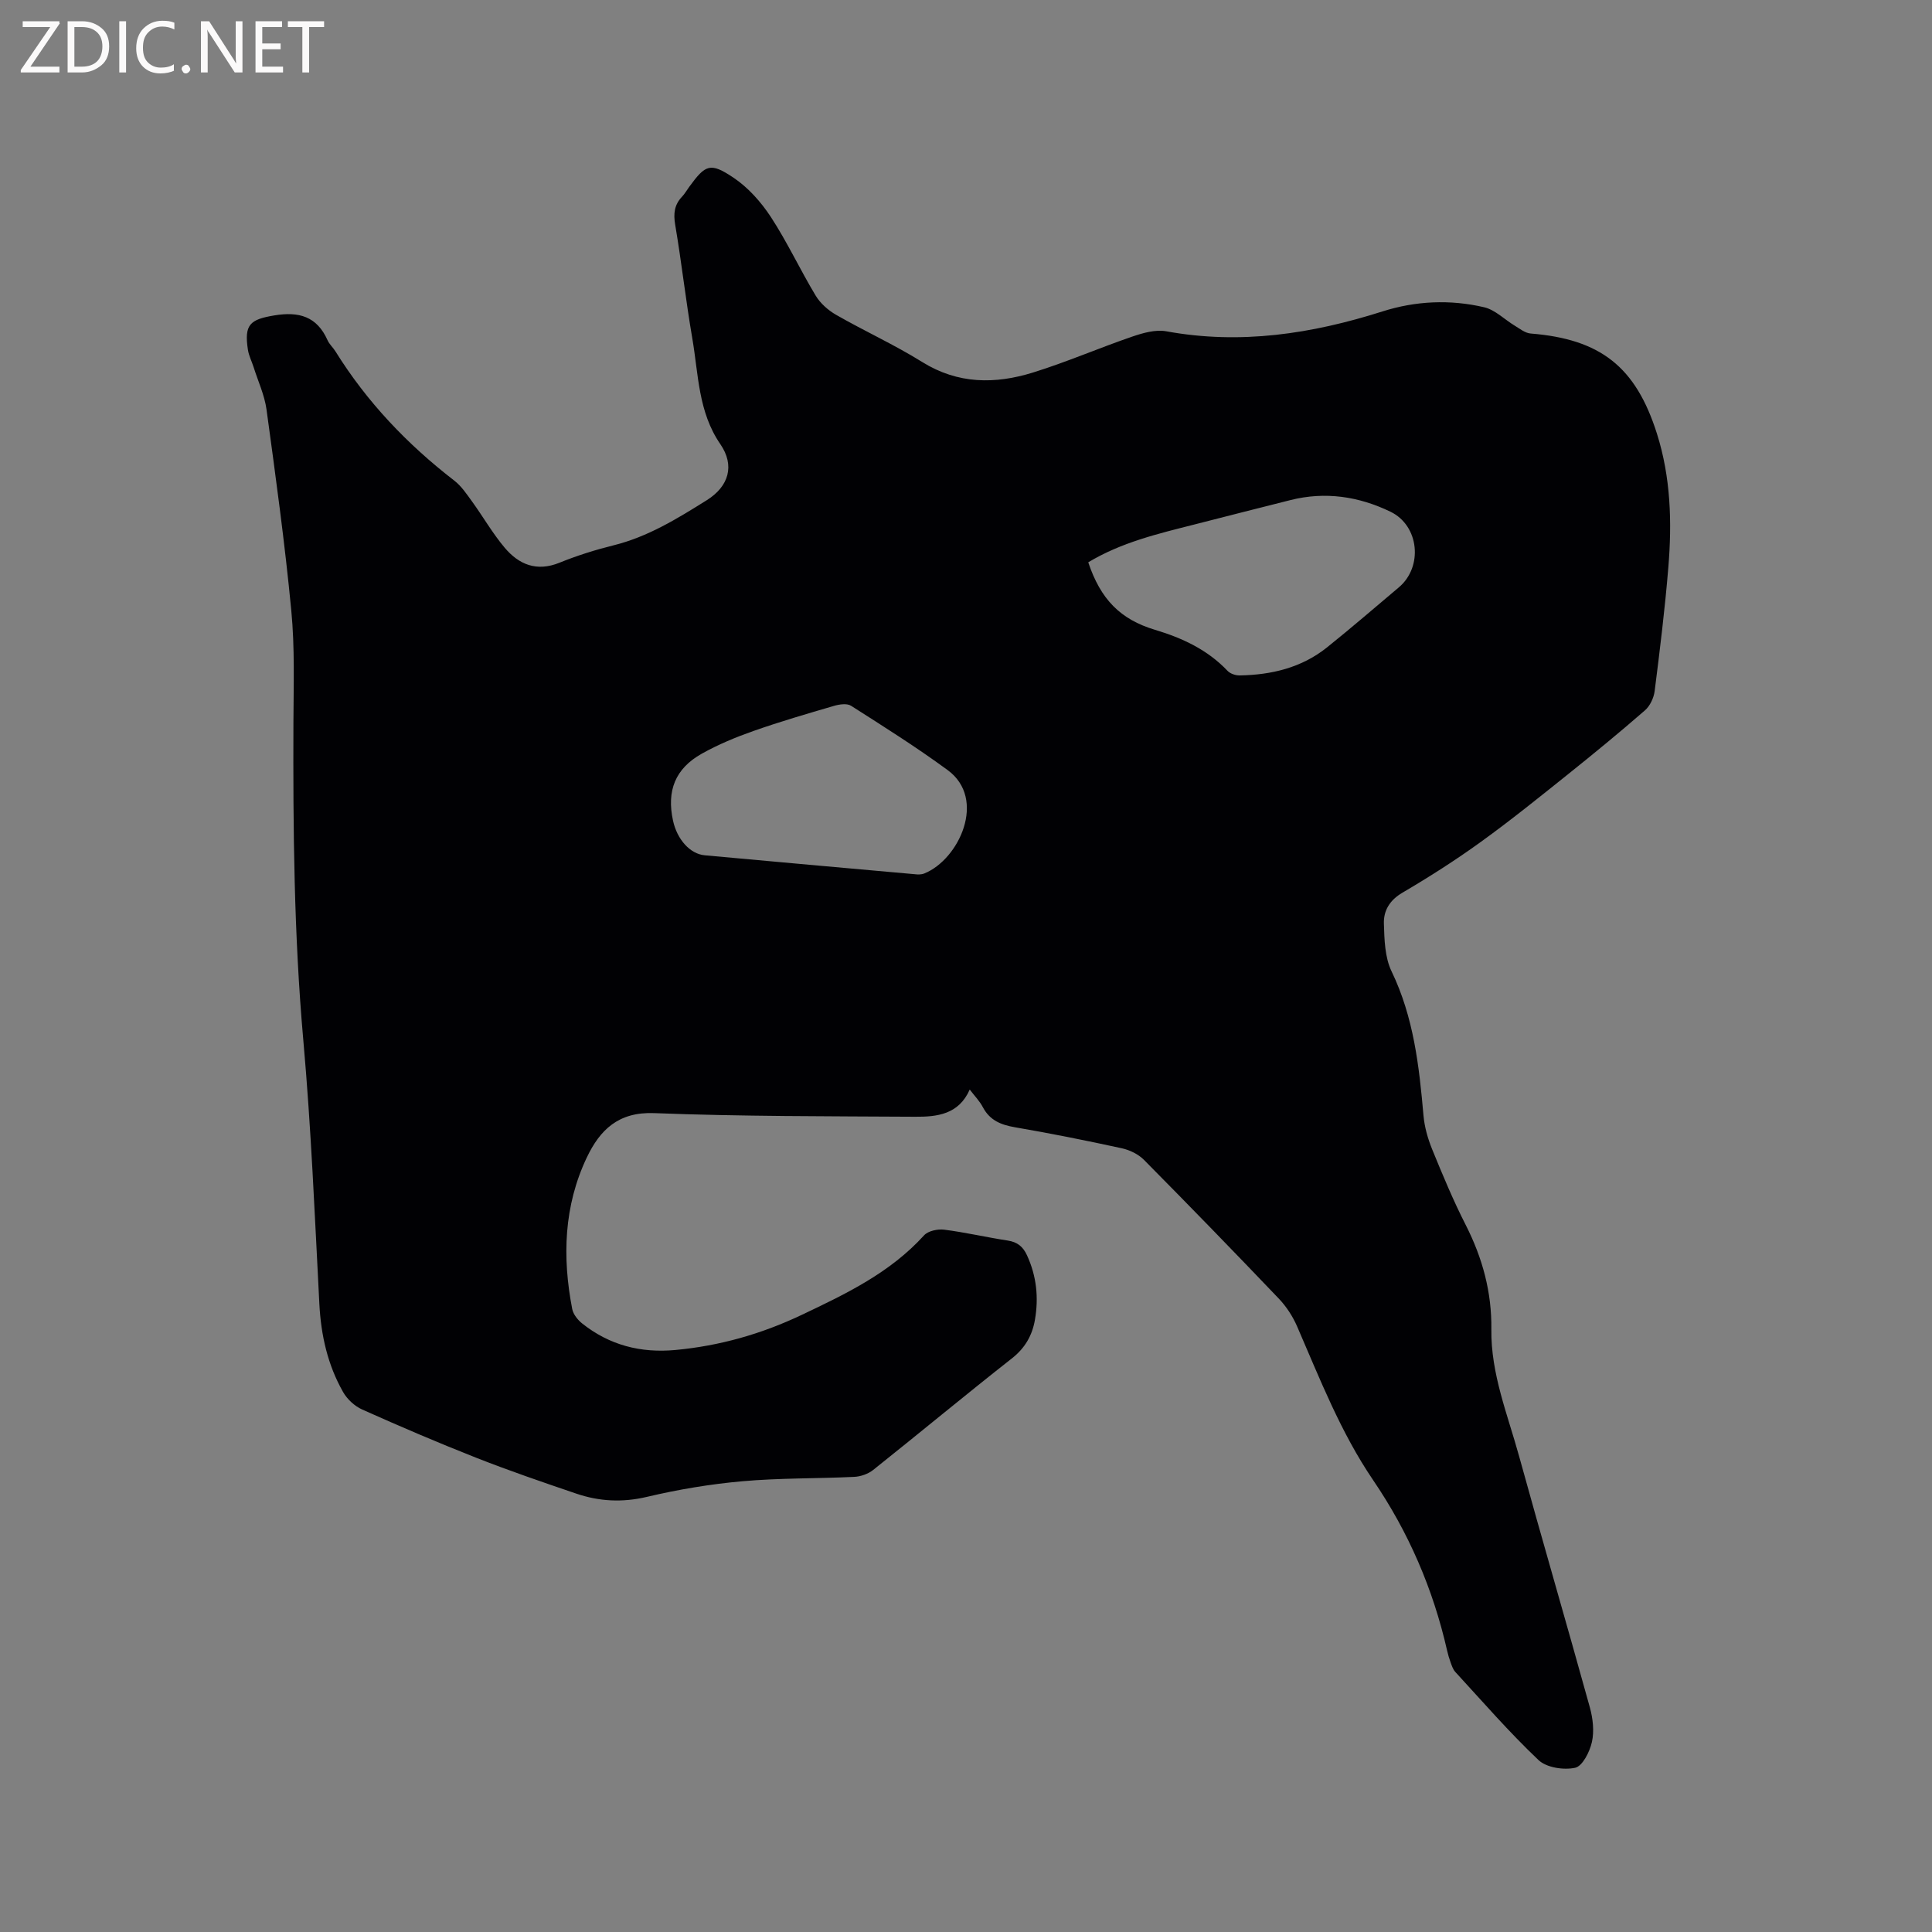 <svg enable-background="new 0 0 400 400" viewBox="0 0 400 400" xmlns="http://www.w3.org/2000/svg"><rect x="0" y="0" width="400" height="400" fill="#808080" stroke="none"/><path d="m200.77 225.58c-2.27 5.17-6.78 5.66-11.29 5.63-18.02-.11-36.05-.05-54.05-.75-7.43-.29-11.24 3.52-13.93 9.17-4.77 10.02-5.11 20.64-3.03 31.38.21 1.1 1.14 2.26 2.05 2.99 5.66 4.51 12.13 6.17 19.33 5.5 9.17-.86 17.78-3.3 26.14-7.27 9.23-4.38 18.31-8.73 25.33-16.47.84-.92 2.82-1.34 4.16-1.17 4.41.56 8.75 1.58 13.15 2.25 2 .31 3.17 1.24 4 3.06 1.98 4.3 2.44 8.77 1.64 13.36-.55 3.19-2.02 5.81-4.73 7.95-9.67 7.6-19.13 15.46-28.75 23.12-1.05.84-2.6 1.38-3.95 1.44-7.73.37-15.49.22-23.18.91-6.62.59-13.25 1.7-19.72 3.23-5.08 1.2-9.87.95-14.65-.68-6.91-2.35-13.81-4.71-20.6-7.38-7.98-3.14-15.86-6.52-23.69-10.02-1.57-.7-3.12-2.13-3.97-3.63-3.19-5.61-4.57-11.74-4.91-18.22-.95-18.2-1.7-36.43-3.32-54.58-1.95-21.91-2.13-43.83-2.05-65.78.03-7.74.3-15.52-.44-23.2-1.33-13.92-3.24-27.79-5.13-41.64-.41-2.98-1.75-5.84-2.67-8.76-.38-1.2-.99-2.36-1.18-3.59-.8-5.22.39-6.29 5.48-7.13 5.08-.84 8.8.2 11 5.13.38.85 1.15 1.52 1.65 2.33 6.51 10.47 14.86 19.23 24.6 26.75 1.46 1.13 2.56 2.78 3.66 4.3 2.3 3.17 4.26 6.61 6.77 9.59 2.94 3.48 6.62 5.02 11.33 3.11 3.62-1.47 7.39-2.66 11.18-3.6 7.13-1.76 13.24-5.54 19.33-9.35 4.58-2.87 5.84-7.19 2.81-11.6-4.6-6.68-4.52-14.43-5.8-21.86-1.35-7.83-2.22-15.74-3.55-23.57-.39-2.31-.18-4.12 1.41-5.8.58-.61 1-1.37 1.5-2.05 3.37-4.61 4.34-5.12 9.15-1.9 3.05 2.04 5.71 5.04 7.74 8.13 3.41 5.22 6.05 10.92 9.27 16.27.97 1.62 2.6 3.06 4.26 4.01 5.88 3.37 12.09 6.19 17.83 9.77 7.4 4.6 15.1 4.59 22.91 2.17 6.97-2.16 13.69-5.09 20.59-7.45 2.22-.76 4.81-1.49 7.01-1.09 15.34 2.81 30.12.54 44.76-4.11 6.87-2.19 14.02-2.51 21.04-.87 2.3.53 4.24 2.55 6.37 3.83 1.04.63 2.14 1.52 3.27 1.61 14.46 1.16 21.76 6.87 26.15 20.73 2.87 9.05 3.13 18.37 2.36 27.7-.7 8.55-1.75 17.08-2.83 25.59-.18 1.42-.96 3.09-2.02 4.01-5.19 4.52-10.51 8.89-15.88 13.19-5.96 4.77-11.9 9.57-18.08 14.03-5.22 3.77-10.68 7.26-16.24 10.52-2.66 1.56-3.92 3.73-3.84 6.39.1 3.32.19 6.99 1.58 9.88 4.59 9.51 5.72 19.63 6.62 29.89.21 2.37.9 4.78 1.8 6.99 2.16 5.29 4.36 10.58 6.95 15.66 3.47 6.83 5.4 13.91 5.3 21.62-.12 9.17 3.37 17.62 5.75 26.27 4.78 17.35 9.84 34.62 14.64 51.97.63 2.28.93 4.91.43 7.17-.45 2.03-1.95 5.01-3.48 5.34-2.36.51-5.93-.03-7.58-1.6-6.07-5.75-11.57-12.1-17.24-18.26-.47-.52-.71-1.28-.96-1.96-.29-.79-.53-1.61-.72-2.44-2.89-12.73-7.97-24.5-15.32-35.3-6.72-9.88-11.02-20.95-15.74-31.83-.9-2.07-2.22-4.1-3.78-5.74-9.22-9.67-18.54-19.25-27.93-28.74-1.16-1.17-2.94-2.03-4.57-2.39-7.35-1.6-14.72-3.08-22.13-4.35-2.89-.5-5.18-1.41-6.63-4.12-.67-1.3-1.74-2.38-2.74-3.69zm24.54-109.16c2.56 7.66 6.63 11.82 13.83 13.98 5.67 1.7 10.86 4.12 15.01 8.49.56.59 1.65.96 2.49.95 6.6-.11 12.84-1.59 18.1-5.8 5.04-4.04 9.93-8.27 14.87-12.43 5.05-4.25 4.23-12.78-1.72-15.66-6.55-3.17-13.49-4.23-20.69-2.42-6.67 1.67-13.33 3.38-19.99 5.08-7.48 1.9-15.01 3.67-21.9 7.81zm-35.53 64.61c-.03 0 .87.11 1.62-.2 7.16-2.91 12.97-15.41 4.79-21.4-6.45-4.73-13.24-9.01-19.99-13.31-.85-.54-2.43-.3-3.55.03-5.58 1.63-11.17 3.26-16.65 5.19-3.67 1.29-7.31 2.8-10.7 4.7-5.51 3.09-7.3 7.68-5.96 13.86.84 3.88 3.51 6.9 6.57 7.18 14.33 1.32 28.66 2.59 43.87 3.95z" fill="#010104"/><g fill="#fbfafa"><path d="m12.4 4.8-6.1 9h6v1.2h-8v-.5l6.1-8.9h-5.7v-1.2h7.6v.4z"/><path d="m14 15v-10.6h3c1.6 0 2.9.5 4 1.4s1.6 2.2 1.6 3.8-.5 3-1.6 3.9-2.4 1.5-4 1.5zm1.4-9.4v8.2h1.6c1.3 0 2.4-.4 3.1-1.1s1.1-1.8 1.1-3.1-.4-2.3-1.2-3-1.8-1-3.1-1z"/><path d="m26.1 4.4v10.6h-1.4v-10.6z"/><path d="m36.1 14.6c-.8.4-1.8.6-2.9.6-1.5 0-2.7-.5-3.6-1.4s-1.4-2.2-1.4-3.8c0-1.7.5-3.1 1.5-4.1s2.3-1.6 3.9-1.6c1 0 1.8.1 2.5.4v1.4c-.8-.4-1.6-.6-2.5-.6-1.2 0-2.1.4-2.9 1.2s-1.1 1.8-1.1 3.2c0 1.3.3 2.3 1 3s1.6 1.1 2.7 1.1c1 0 2-.2 2.7-.7v1.3z"/><path d="m37.6 14.3c0-.2.1-.5.3-.6s.4-.3.6-.3c.3 0 .5.1.6.3s.3.4.3.6-.1.4-.3.6-.4.3-.6.3c-.3 0-.5-.1-.6-.3s-.3-.4-.3-.6z"/><path d="m50.2 15h-1.6l-5.3-8.2c-.2-.2-.3-.5-.4-.7 0 .2.1.7.1 1.5v7.4h-1.4v-10.6h1.7l5.2 8.1c.2.4.4.6.4.7 0-.3-.1-.8-.1-1.5v-7.3h1.4z"/><path d="m58.6 15h-5.7v-10.6h5.5v1.2h-4.1v3.4h3.8v1.2h-3.8v3.6h4.3z"/><path d="m67.1 5.6h-3.1v9.4h-1.4v-9.4h-3v-1.2h7.5z"/></g></svg>